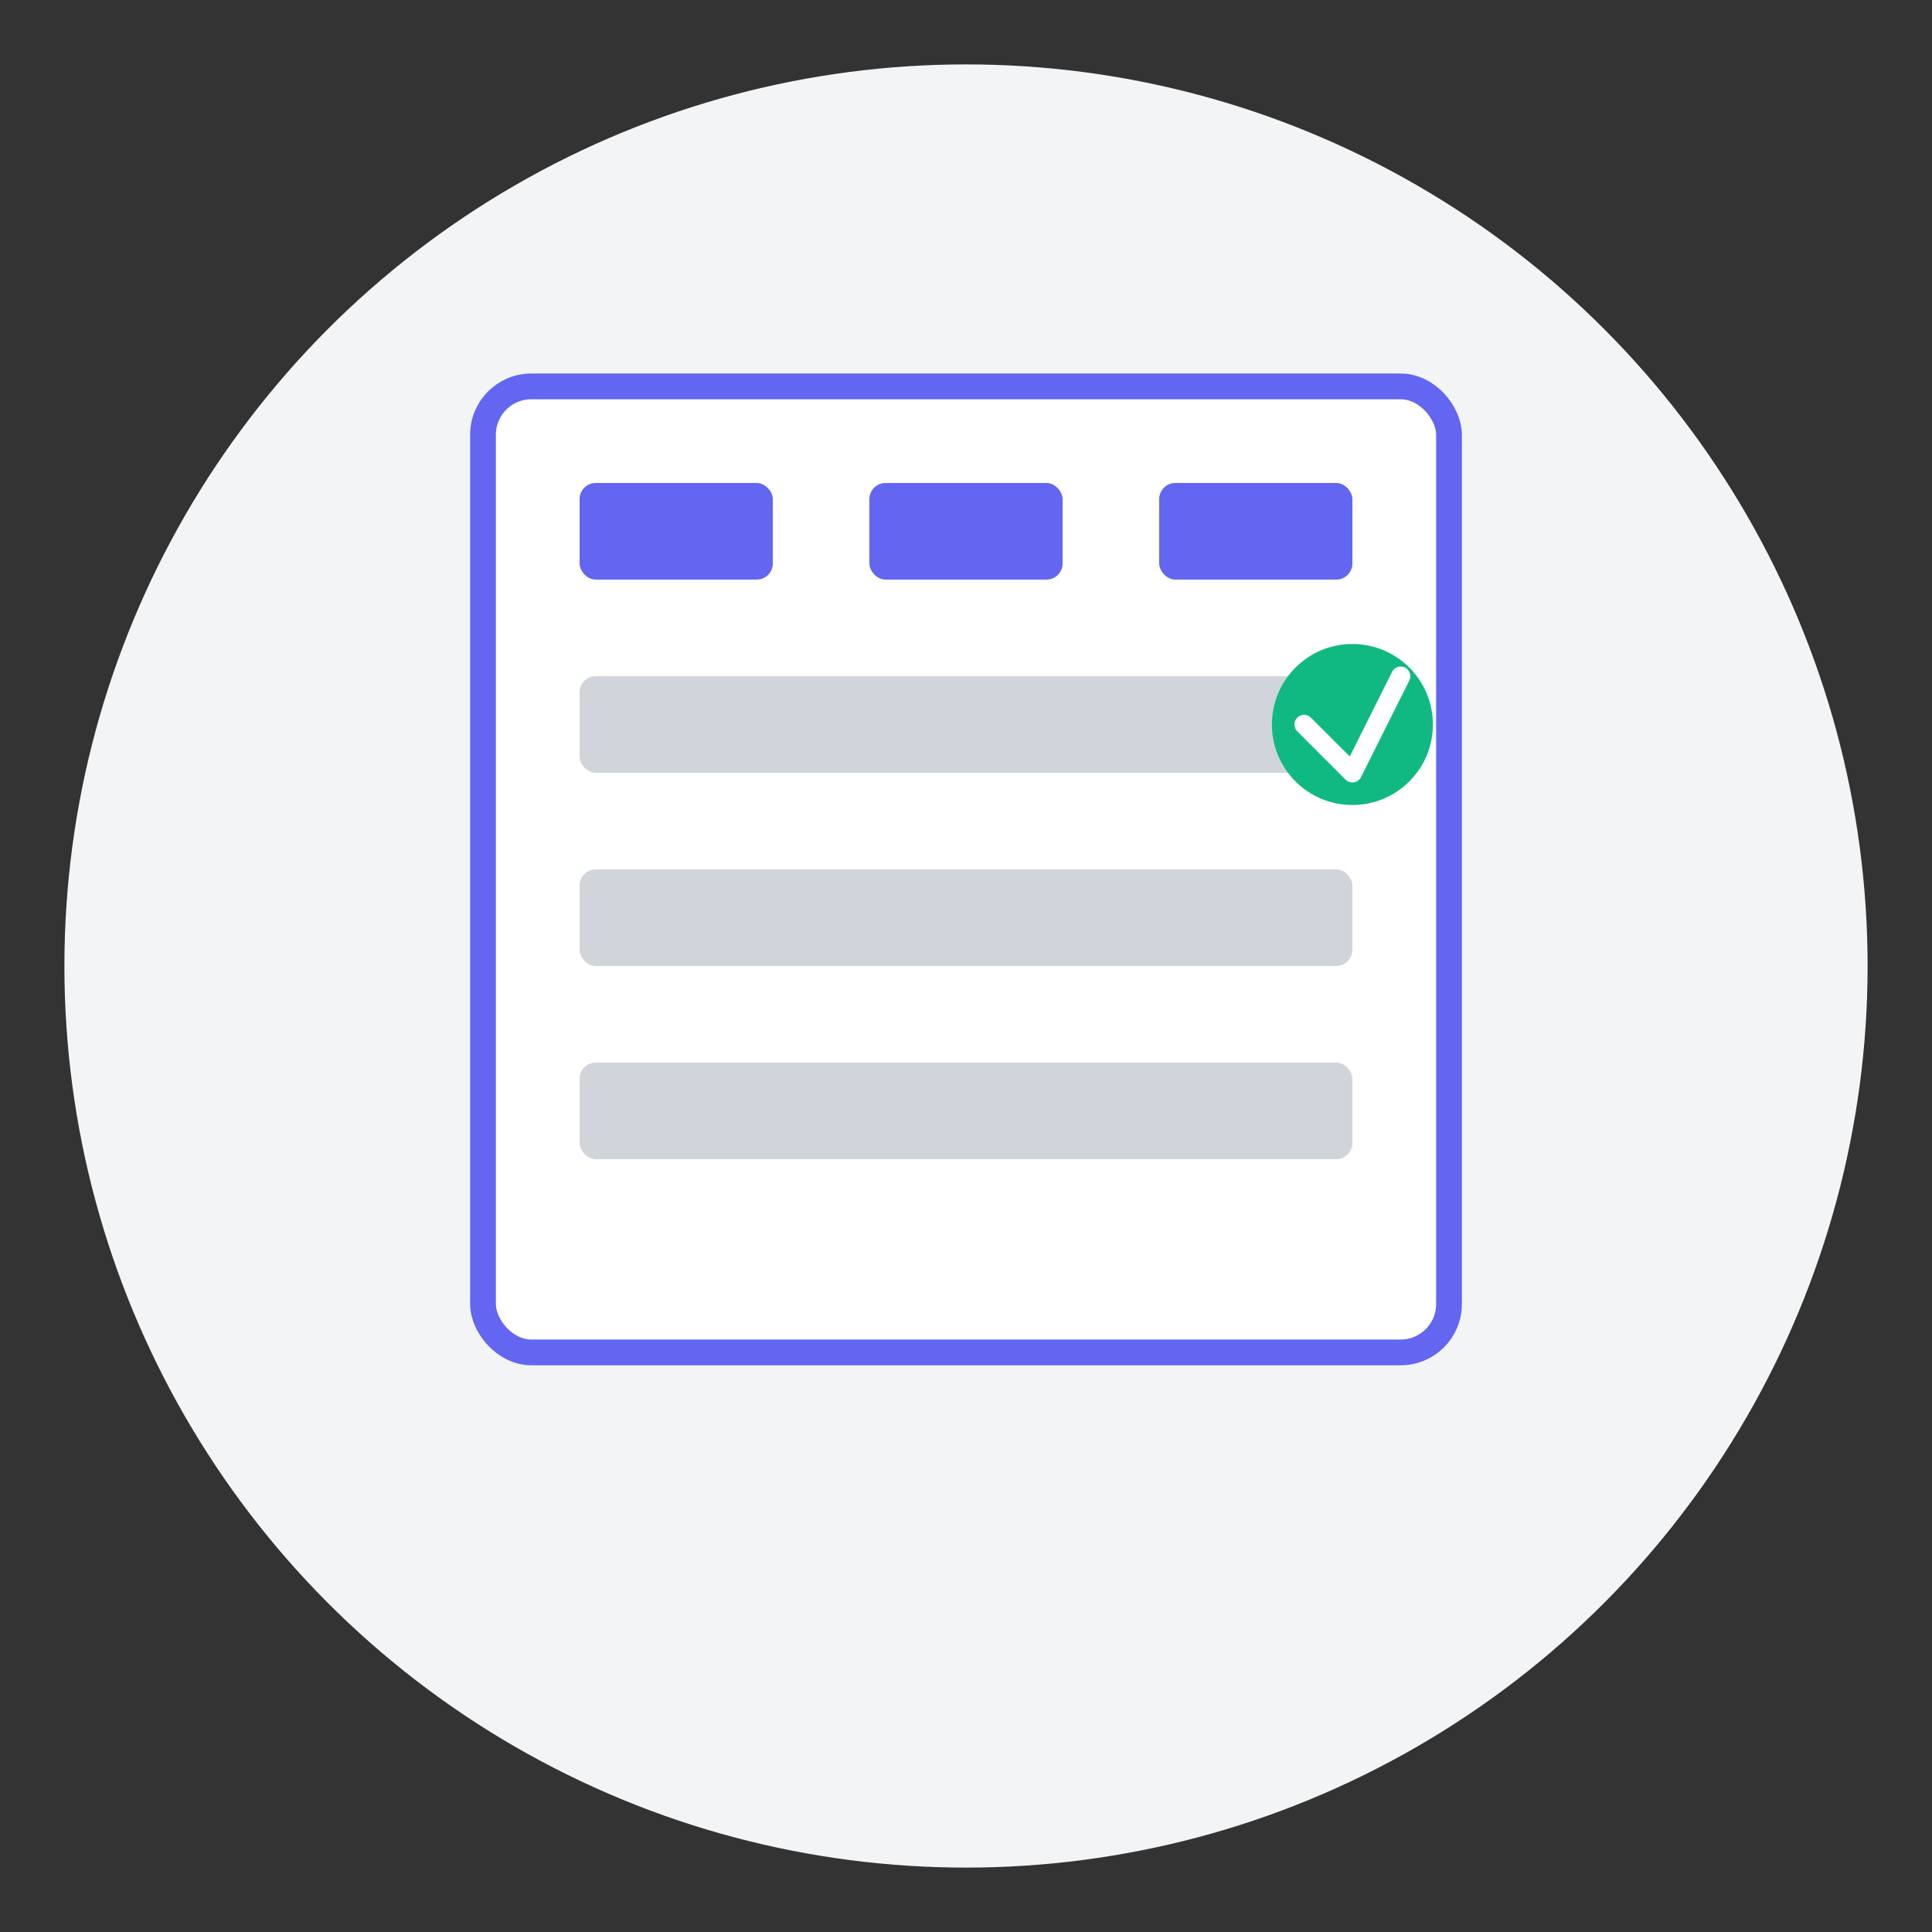 <svg width="600" height="600" viewBox="0 0 600 600" xmlns="http://www.w3.org/2000/svg">
  <rect x="0" y="0" width="600" height="600" fill="#333333" stroke="none"/>
  <!-- Background circle -->
  <circle cx="300" cy="300" r="280" fill="#f3f4f6" />
  
  <!-- Menu / Calendar illustration -->
  <rect x="150" y="120" width="300" height="300" rx="15" fill="white" stroke="#6366f1" stroke-width="8" />
  
  <!-- Date headers -->
  <rect x="180" y="150" width="60" height="30" rx="5" fill="#6366f1" />
  <rect x="270" y="150" width="60" height="30" rx="5" fill="#6366f1" />
  <rect x="360" y="150" width="60" height="30" rx="5" fill="#6366f1" />
  
  <!-- Menu items -->
  <rect x="180" y="210" width="240" height="30" rx="5" fill="#d1d5db" />
  <rect x="180" y="270" width="240" height="30" rx="5" fill="#d1d5db" />
  <rect x="180" y="330" width="240" height="30" rx="5" fill="#d1d5db" />
  
  <!-- Checkmark for selection -->
  <circle cx="420" cy="225" r="25" fill="#10b981" />
  <path d="M405,225 L420,240 L435,210" stroke="white" stroke-width="6" fill="none" stroke-linecap="round" stroke-linejoin="round" />
</svg>
